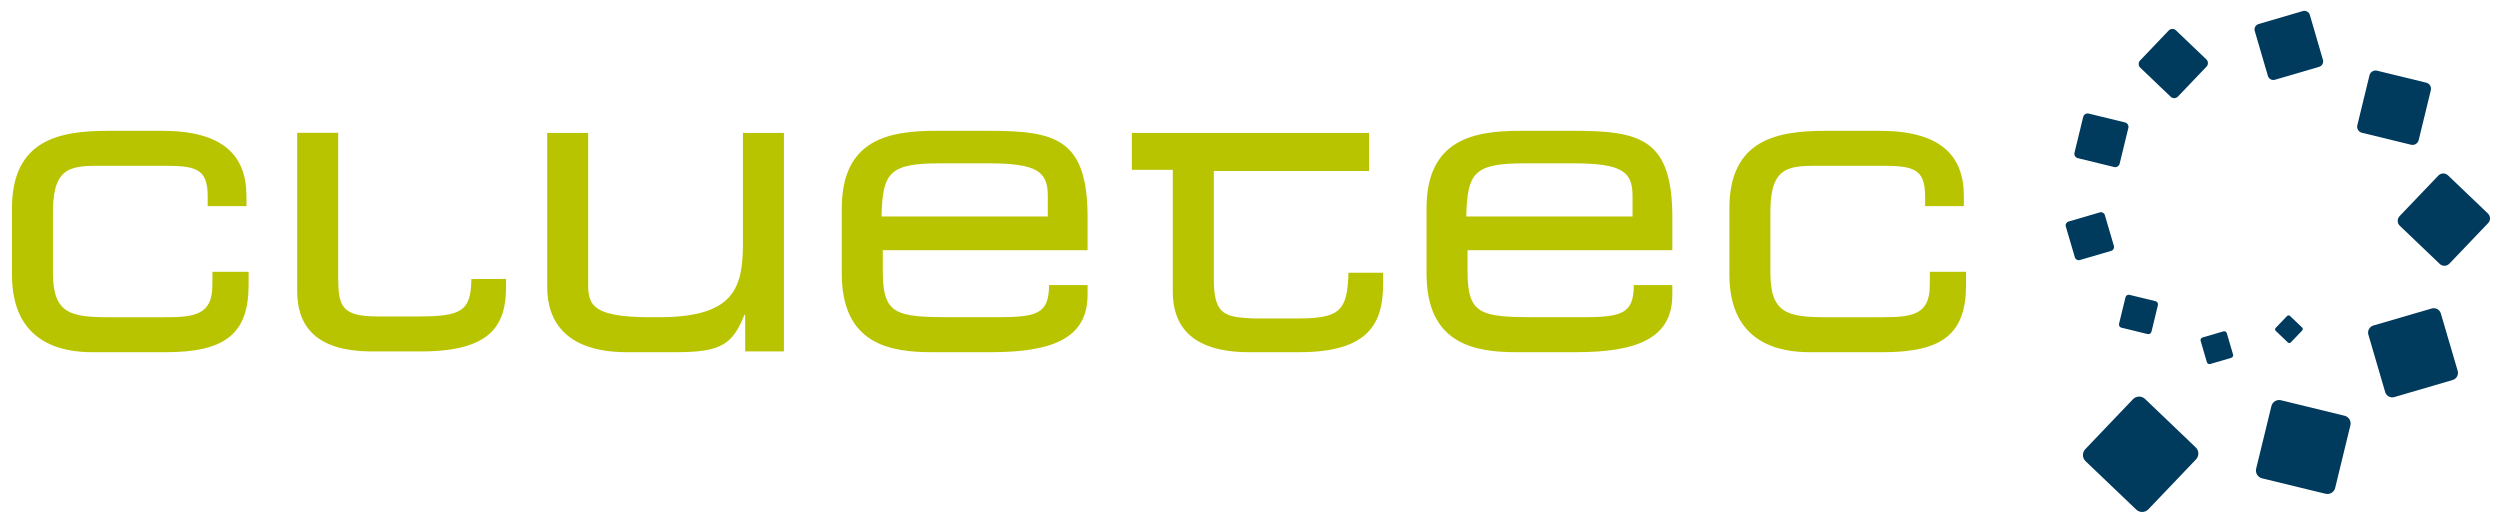 <?xml version="1.0" encoding="utf-8"?>
<!-- Generator: Adobe Illustrator 15.1.0, SVG Export Plug-In . SVG Version: 6.00 Build 0)  -->
<!DOCTYPE svg PUBLIC "-//W3C//DTD SVG 1.1//EN" "http://www.w3.org/Graphics/SVG/1.1/DTD/svg11.dtd">
<svg version="1.1" id="Ebene_1" xmlns="http://www.w3.org/2000/svg" xmlns:xlink="http://www.w3.org/1999/xlink" x="0px" y="0px"
	 width="192px" height="40px" viewBox="0 0 192 40" enable-background="new 0 0 192 40" xml:space="preserve">
<path fill="#B9C400" d="M16.307,21.933c0,2.252-1.369,2.431-3.682,2.431H8.434c-3.006,0-4.361-0.263-4.367-3.386v-4.89
	c0.047-3.405,1.535-3.355,3.876-3.355h4.567c2.486,0,3.447,0.163,3.442,2.373v0.725h2.976v-0.782c0-3.122-1.822-5.001-6.447-5.001
	H8.318c-3.642,0-7.399,0.607-7.399,5.955v5.091c0,5.351,3.959,5.956,6.185,5.956h5.609c4.625,0,6.38-1.444,6.38-5.175v-1.002h-2.777
	L16.307,21.933z"/>
<path fill="#B9C400" d="M148.205,21.933c0,2.252-1.369,2.431-3.682,2.431h-4.193c-3.004,0-4.359-0.263-4.365-3.386v-4.89
	c0.045-3.405,1.533-3.355,3.875-3.355h4.566c2.488,0,3.447,0.163,3.443,2.373v0.725h2.975v-0.782c0-3.122-1.82-5.001-6.447-5.001
	h-4.162c-3.641,0-7.398,0.607-7.398,5.955v5.091c0,5.351,3.959,5.956,6.186,5.956h5.607c4.625,0,6.381-1.444,6.381-5.175v-1.002
	h-2.777L148.205,21.933z"/>
<path fill="#B9C400" d="M57.058,18.661c0,3.47-0.667,5.702-6.479,5.702h-0.635c-4.827,0-4.793-1.13-4.772-2.924V10.208h-3.148v11.84
	c0,2.658,1.474,5.001,6.128,5.001h3.728c3.505,0.003,4.368-0.587,5.292-2.87h0.057v2.809h2.976v-16.78h-3.148V18.661z"/>
<path fill="#B9C400" d="M75.863,10.047h-3.988c-3.526,0-7.227,0.607-7.227,5.955v5.007c0,5.435,3.701,6.04,6.938,6.04h4.51
	c4.624,0,7.429-1.012,7.429-4.394v-0.762h-2.959c-0.005,2.239-0.943,2.47-4.065,2.47h-3.411c-4.336,0-5.292-0.204-5.292-3.559
	v-1.588h15.728v-2.214C83.602,10.625,81.123,10.042,75.863,10.047z M80.47,16.626H67.702c0.077-3.378,0.589-4.083,4.521-4.083h3.641
	c3.827,0,4.614,0.638,4.607,2.533V16.626z"/>
<path fill="#B9C400" d="M120.771,10.047h-3.986c-3.527,0-7.227,0.607-7.227,5.955v5.007c0,5.435,3.699,6.04,6.938,6.04h4.508
	c4.625,0,7.43-1.012,7.43-4.394v-0.762h-2.959c-0.006,2.239-0.943,2.47-4.066,2.47h-3.41c-4.336,0-5.293-0.204-5.293-3.559v-1.588
	h15.729v-2.214C128.512,10.625,126.031,10.042,120.771,10.047z M125.379,16.626h-12.768c0.078-3.378,0.59-4.083,4.521-4.083h3.639
	c3.828,0,4.615,0.638,4.607,2.533V16.626z"/>
<path fill="#B9C400" d="M103.561,20.958c-0.082,2.922-0.65,3.501-3.951,3.501H96.33c-2.276-0.096-3.109-0.273-3.109-3.02v-8.305
	h11.926v-2.927H86.925v2.832h3.144v9.355c0,2.398,1.193,4.654,5.856,4.654h3.86c5.385,0,6.447-2.256,6.439-5.29v-0.814h-2.668
	L103.561,20.958z"/>
<path fill="#B9C400" d="M36.198,21.585c-0.07,2.266-0.731,2.718-4.026,2.718h-3.193c-2.717,0-2.998-0.777-3.007-2.923l0-11.18
	h-3.149l0,12.134c0,2.398,1.098,4.655,5.752,4.655h3.771c5.375,0,6.519-2.021,6.519-4.969v-0.598l-2.668,0.008L36.198,21.585z"/>
<path fill="#003A5D" d="M164.992,39.117c-0.25,0.262-0.664,0.271-0.926,0.021l-3.893-3.718c-0.264-0.251-0.271-0.665-0.021-0.926
	l3.66-3.833c0.25-0.263,0.664-0.271,0.926-0.021l3.893,3.72c0.264,0.248,0.27,0.663,0.021,0.923L164.992,39.117z"/>
<path fill="#003A5D" d="M162.928,25.168c-0.135-0.033-0.219-0.172-0.184-0.308l0.494-2.028c0.031-0.138,0.17-0.221,0.307-0.187
	l1.998,0.485c0.135,0.033,0.219,0.171,0.184,0.307l-0.492,2.03c-0.033,0.137-0.17,0.221-0.307,0.187L162.928,25.168z"/>
<path fill="#003A5D" d="M166.557,2.343c0.148-0.157,0.398-0.163,0.555-0.012l2.336,2.231c0.156,0.149,0.162,0.398,0.012,0.555
	l-2.197,2.3c-0.15,0.157-0.398,0.162-0.553,0.013l-2.338-2.232c-0.156-0.149-0.162-0.397-0.012-0.555L166.557,2.343z"/>
<path fill="#003A5D" d="M191.07,16.396c0.209,0.2,0.217,0.532,0.016,0.741l-2.975,3.114c-0.199,0.208-0.531,0.216-0.74,0.016
	l-3.066-2.928c-0.209-0.2-0.215-0.531-0.016-0.741l2.977-3.114c0.199-0.21,0.529-0.217,0.738-0.018L191.07,16.396z"/>
<path fill="#003A5D" d="M179.34,37.473c-0.078,0.328-0.408,0.529-0.738,0.448l-4.881-1.186c-0.328-0.083-0.527-0.412-0.449-0.74
	l1.172-4.807c0.08-0.328,0.408-0.529,0.736-0.449l4.881,1.19c0.33,0.079,0.529,0.409,0.449,0.737L179.34,37.473z"/>
<path fill="#003A5D" d="M169.748,27.955c-0.109,0.032-0.227-0.029-0.26-0.14l-0.479-1.637c-0.031-0.11,0.033-0.225,0.141-0.258
	l1.611-0.471c0.111-0.032,0.225,0.031,0.258,0.14l0.48,1.638c0.031,0.108-0.033,0.223-0.143,0.256L169.748,27.955z"/>
<path fill="#003A5D" d="M159.99,8.979c0.045-0.187,0.234-0.302,0.422-0.256l2.789,0.679c0.188,0.046,0.303,0.235,0.256,0.423
	l-0.668,2.745c-0.045,0.188-0.234,0.303-0.422,0.257l-2.789-0.68c-0.188-0.045-0.303-0.234-0.256-0.421L159.99,8.979z"/>
<path fill="#003A5D" d="M186.334,6.349c0.258,0.062,0.416,0.322,0.354,0.58l-0.934,3.834c-0.064,0.258-0.324,0.416-0.582,0.353
	l-3.775-0.919c-0.258-0.062-0.416-0.322-0.354-0.58l0.934-3.835c0.064-0.258,0.324-0.415,0.582-0.353L186.334,6.349z"/>
<path fill="#003A5D" d="M188.75,28.481c0.086,0.301-0.084,0.616-0.387,0.703l-4.477,1.311c-0.301,0.088-0.617-0.084-0.705-0.386
	l-1.291-4.408c-0.086-0.3,0.086-0.614,0.385-0.702l4.479-1.306c0.301-0.087,0.615,0.084,0.703,0.385L188.75,28.481z"/>
<path fill="#003A5D" d="M175.932,26.298c-0.061,0.062-0.16,0.064-0.223,0.004l-0.934-0.891c-0.064-0.062-0.066-0.16-0.006-0.224
	l0.879-0.919c0.059-0.062,0.16-0.064,0.221-0.004l0.936,0.891c0.062,0.059,0.066,0.159,0.004,0.224L175.932,26.298z"/>
<path fill="#003A5D" d="M158.654,17.395c-0.047-0.163,0.047-0.332,0.209-0.38l2.41-0.705c0.164-0.047,0.332,0.046,0.379,0.209
	l0.697,2.371c0.045,0.163-0.047,0.331-0.209,0.377l-2.41,0.704c-0.162,0.047-0.33-0.044-0.379-0.206L158.654,17.395z"/>
<path fill="#003A5D" d="M176.852,0.851c0.232-0.068,0.475,0.064,0.543,0.295l1.006,3.445c0.068,0.232-0.064,0.475-0.295,0.542
	l-3.391,0.993c-0.232,0.068-0.475-0.065-0.541-0.296l-1.008-3.445c-0.07-0.231,0.064-0.473,0.295-0.54L176.852,0.851z"/>
</svg>
